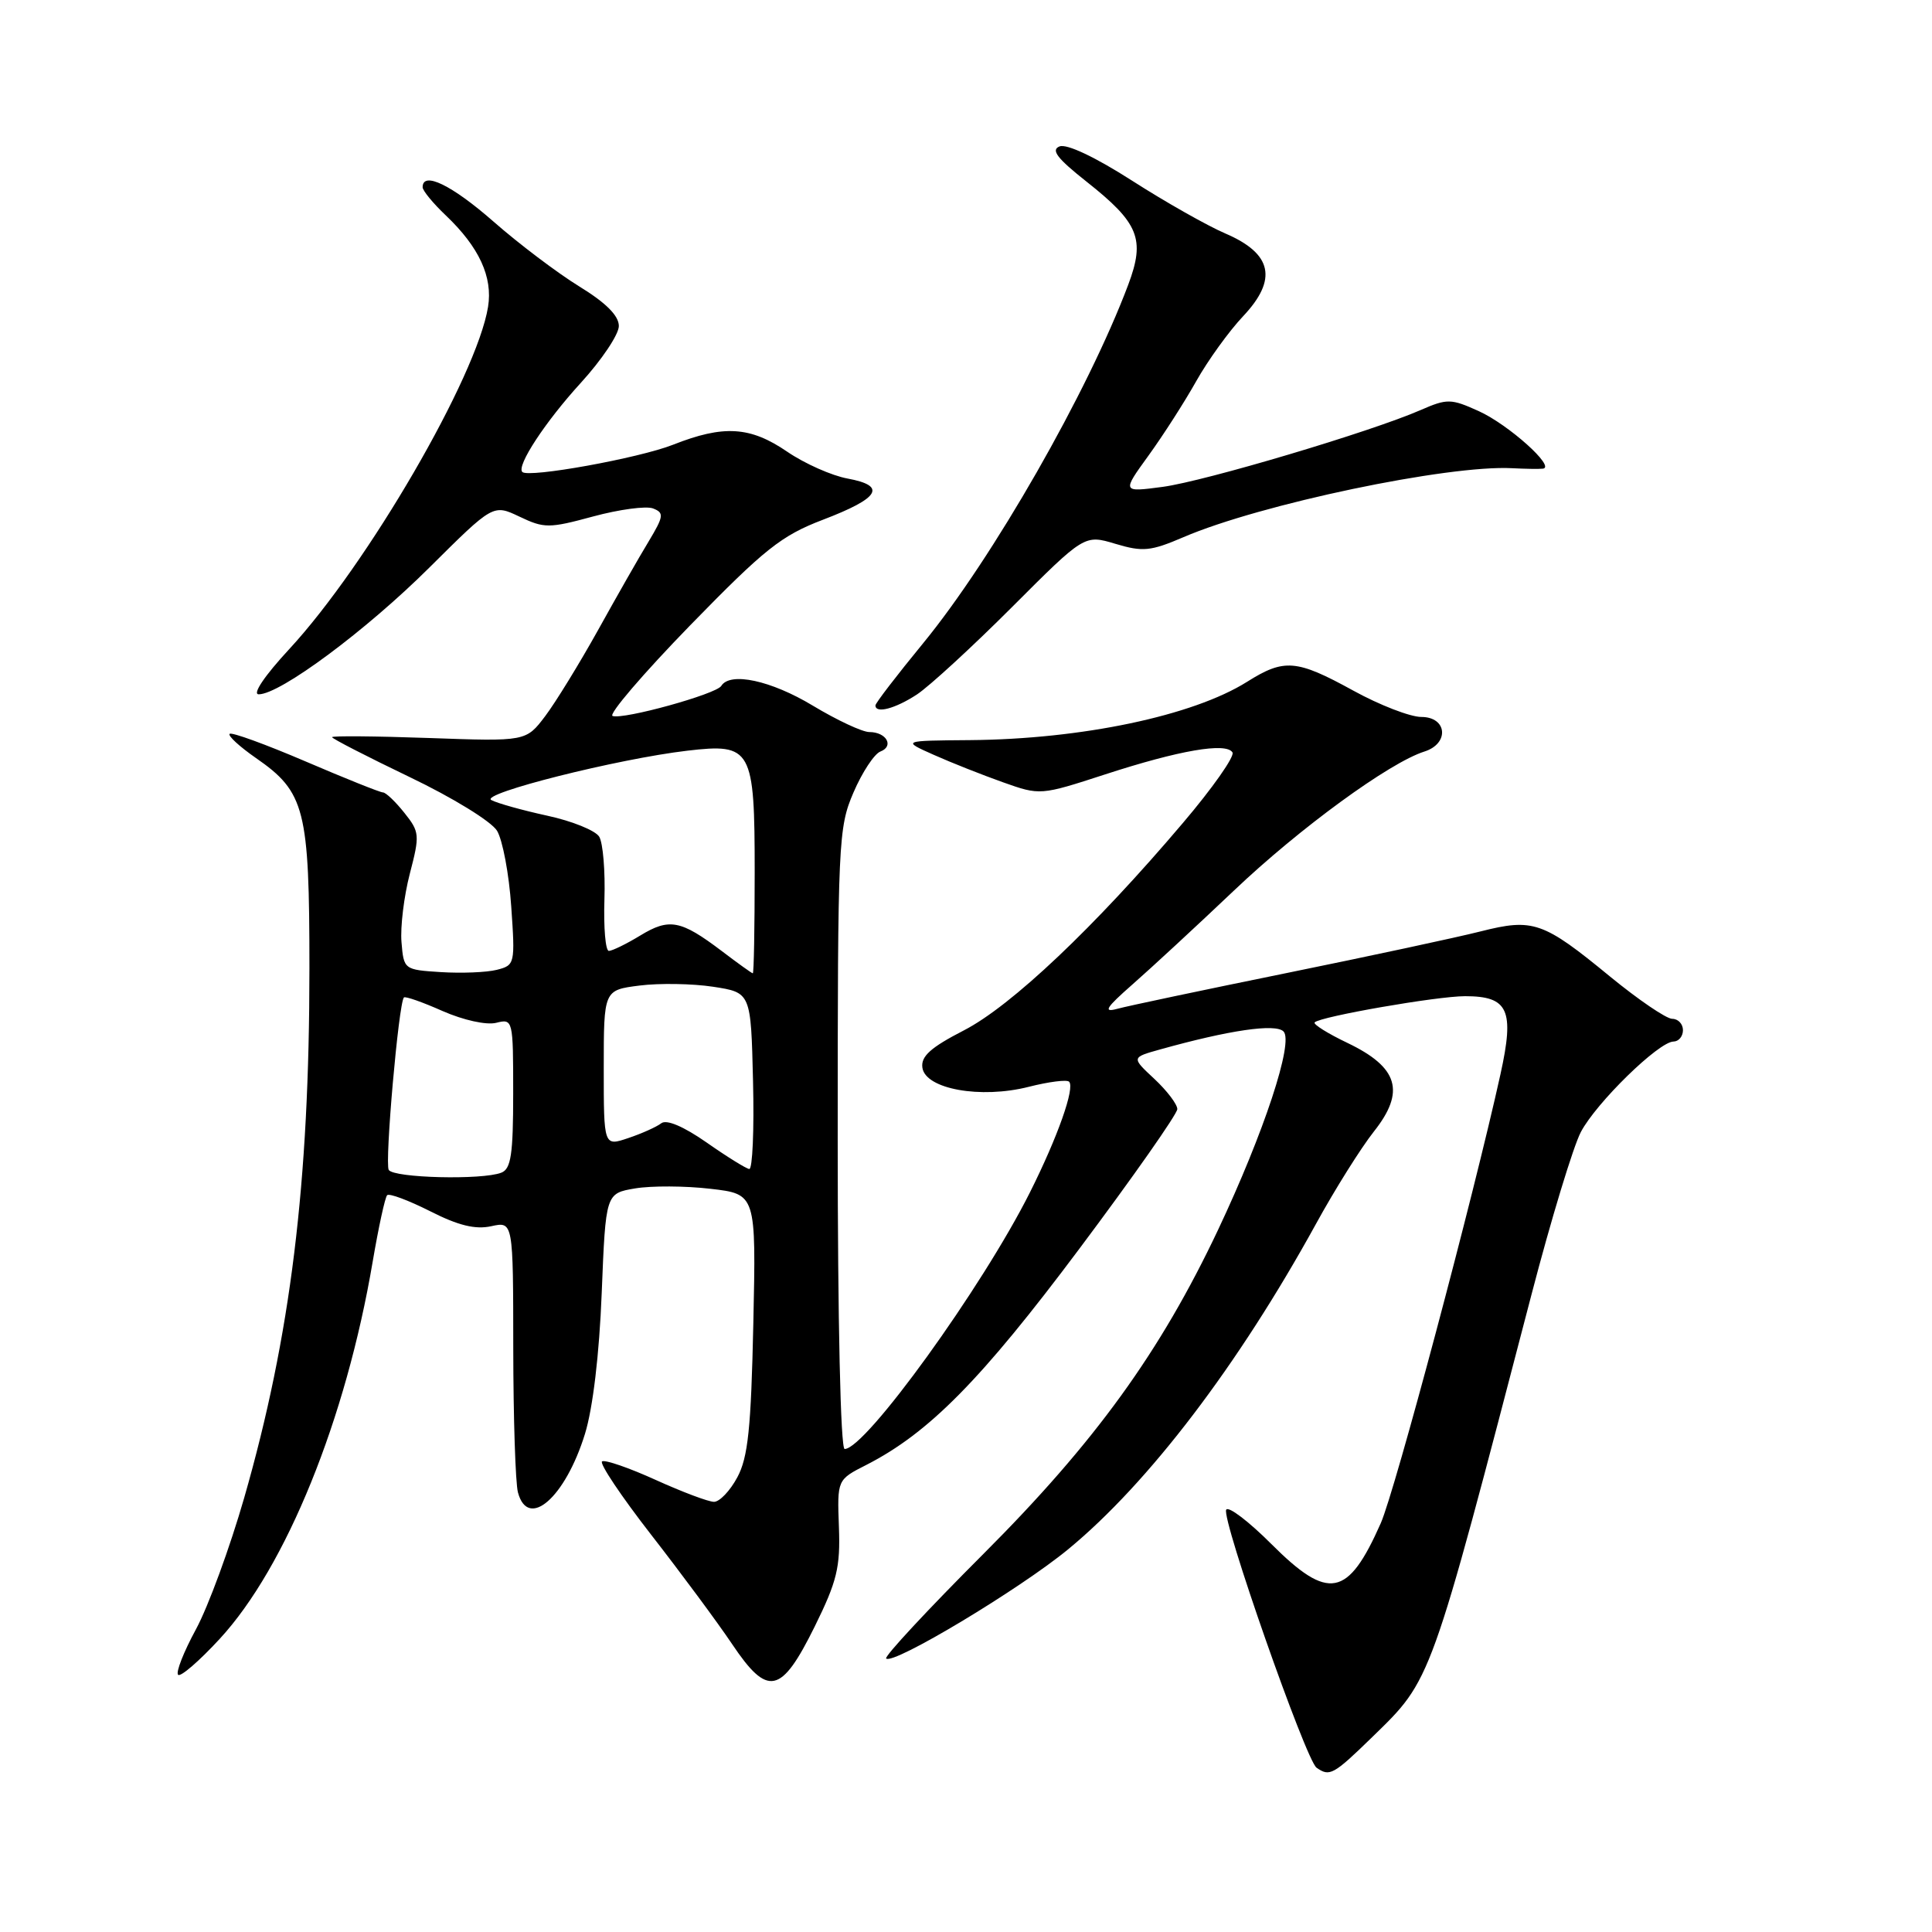 <?xml version="1.0" encoding="UTF-8" standalone="no"?>
<!DOCTYPE svg PUBLIC "-//W3C//DTD SVG 1.1//EN" "http://www.w3.org/Graphics/SVG/1.1/DTD/svg11.dtd" >
<svg xmlns="http://www.w3.org/2000/svg" xmlns:xlink="http://www.w3.org/1999/xlink" version="1.1" viewBox="0 0 256 256">
 <g >
 <path fill="currentColor"
d=" M 181.83 230.17 C 189.74 222.46 189.40 223.41 202.94 171.50 C 205.52 161.60 208.46 151.93 209.47 150.00 C 211.51 146.12 219.79 138.03 221.75 138.01 C 222.44 138.00 223.00 137.32 223.00 136.50 C 223.00 135.68 222.36 135.00 221.58 135.00 C 220.80 135.00 217.09 132.47 213.33 129.39 C 204.47 122.11 203.16 121.65 196.17 123.42 C 193.05 124.21 181.50 126.69 170.50 128.93 C 159.50 131.17 149.40 133.30 148.06 133.67 C 146.12 134.20 146.52 133.55 150.06 130.44 C 152.50 128.30 158.55 122.71 163.50 118.01 C 172.20 109.74 184.12 101.04 188.75 99.58 C 192.08 98.52 191.76 95.00 188.33 95.00 C 186.87 95.00 182.80 93.43 179.30 91.50 C 171.78 87.37 170.17 87.24 165.23 90.35 C 158.06 94.85 143.34 97.95 128.50 98.07 C 119.50 98.14 119.50 98.14 123.75 100.03 C 126.08 101.07 130.21 102.70 132.91 103.66 C 137.81 105.40 137.86 105.40 146.44 102.61 C 156.24 99.42 162.48 98.34 163.31 99.70 C 163.63 100.21 160.67 104.43 156.73 109.06 C 145.04 122.85 134.01 133.29 127.72 136.53 C 123.31 138.80 122.01 139.97 122.22 141.47 C 122.62 144.31 129.94 145.63 136.31 144.01 C 138.95 143.34 141.36 143.03 141.66 143.33 C 142.46 144.13 140.16 150.64 136.47 158.00 C 130.16 170.58 114.69 192.00 111.92 192.00 C 111.38 192.00 111.00 175.10 111.00 150.94 C 111.00 111.48 111.08 109.68 113.09 105.01 C 114.24 102.33 115.85 99.89 116.66 99.58 C 118.51 98.87 117.45 97.00 115.19 97.00 C 114.26 97.00 110.89 95.42 107.70 93.50 C 102.16 90.16 96.74 88.99 95.57 90.89 C 94.89 91.98 82.61 95.38 81.17 94.87 C 80.59 94.67 85.21 89.28 91.42 82.89 C 101.32 72.73 103.52 70.98 109.04 68.87 C 116.58 65.99 117.55 64.38 112.31 63.41 C 110.22 63.03 106.62 61.43 104.32 59.86 C 99.41 56.50 95.89 56.28 89.18 58.93 C 84.67 60.71 70.02 63.36 69.21 62.54 C 68.41 61.74 72.24 55.90 76.96 50.73 C 79.73 47.70 82.00 44.31 82.00 43.20 C 82.00 41.83 80.29 40.12 76.75 37.95 C 73.86 36.17 68.75 32.31 65.39 29.36 C 59.87 24.52 56.00 22.64 56.00 24.81 C 56.00 25.26 57.39 26.95 59.09 28.56 C 63.49 32.75 65.31 36.70 64.67 40.66 C 63.17 49.90 48.70 74.81 38.30 86.04 C 35.07 89.53 33.40 92.00 34.28 92.00 C 37.13 92.00 48.54 83.52 56.92 75.18 C 65.35 66.80 65.35 66.80 68.84 68.46 C 72.11 70.02 72.75 70.02 78.61 68.43 C 82.05 67.50 85.62 67.02 86.53 67.37 C 88.02 67.95 87.96 68.39 85.94 71.76 C 84.69 73.81 81.68 79.10 79.24 83.50 C 76.79 87.90 73.65 93.02 72.25 94.88 C 69.70 98.25 69.70 98.25 56.85 97.79 C 49.78 97.54 44.00 97.49 44.00 97.68 C 44.00 97.87 48.61 100.24 54.25 102.95 C 59.98 105.69 65.10 108.84 65.86 110.08 C 66.60 111.31 67.45 115.82 67.74 120.10 C 68.27 127.73 68.23 127.90 65.82 128.51 C 64.47 128.85 61.15 128.98 58.43 128.81 C 53.54 128.50 53.50 128.47 53.20 124.84 C 53.03 122.83 53.53 118.75 54.30 115.78 C 55.64 110.64 55.61 110.24 53.57 107.69 C 52.39 106.21 51.12 105.00 50.74 105.00 C 50.37 105.00 45.75 103.15 40.48 100.89 C 35.20 98.63 30.68 96.98 30.43 97.24 C 30.17 97.49 31.74 98.93 33.91 100.44 C 40.42 104.95 41.00 107.23 41.00 128.30 C 41.00 156.79 38.51 177.03 32.36 198.46 C 30.47 205.03 27.60 212.87 25.97 215.88 C 24.34 218.88 23.27 221.60 23.60 221.92 C 23.93 222.24 26.41 220.09 29.12 217.15 C 37.91 207.62 45.85 188.04 49.38 167.19 C 50.16 162.61 51.02 158.65 51.30 158.37 C 51.57 158.09 54.13 159.05 56.99 160.49 C 60.72 162.39 62.99 162.94 65.09 162.48 C 68.00 161.84 68.00 161.84 68.01 178.67 C 68.02 187.93 68.30 196.51 68.63 197.75 C 69.97 202.75 74.90 198.45 77.51 190.00 C 78.56 186.60 79.41 179.47 79.73 171.32 C 80.26 158.13 80.26 158.13 84.16 157.47 C 86.31 157.11 90.80 157.13 94.13 157.52 C 100.19 158.22 100.19 158.22 99.82 175.36 C 99.52 189.27 99.12 193.11 97.70 195.75 C 96.74 197.54 95.35 199.00 94.61 199.00 C 93.87 199.00 90.40 197.69 86.89 196.10 C 83.37 194.50 80.18 193.40 79.78 193.64 C 79.38 193.88 82.31 198.25 86.28 203.36 C 90.25 208.46 95.08 214.98 97.00 217.84 C 101.74 224.90 103.50 224.53 107.95 215.53 C 110.91 209.53 111.36 207.68 111.16 202.32 C 110.93 196.07 110.93 196.07 114.79 194.11 C 123.09 189.87 130.02 182.84 142.98 165.52 C 150.14 155.96 156.00 147.60 156.00 146.96 C 156.00 146.33 154.63 144.52 152.96 142.96 C 149.91 140.12 149.91 140.12 153.71 139.06 C 162.87 136.50 169.00 135.60 170.07 136.67 C 171.45 138.05 167.49 150.06 161.40 162.96 C 153.74 179.16 145.11 191.09 130.32 205.89 C 122.96 213.25 117.16 219.49 117.42 219.76 C 118.33 220.66 135.13 210.57 141.56 205.27 C 152.20 196.50 164.08 180.89 174.37 162.18 C 176.88 157.60 180.34 152.09 182.05 149.93 C 186.25 144.63 185.29 141.43 178.56 138.20 C 175.92 136.94 173.96 135.71 174.20 135.47 C 174.98 134.69 190.41 132.00 194.13 132.00 C 199.87 132.00 200.70 133.82 198.82 142.34 C 195.23 158.63 184.84 197.57 182.96 201.83 C 178.60 211.68 176.04 212.17 168.45 204.58 C 165.46 201.59 162.78 199.55 162.48 200.04 C 161.79 201.15 173.03 233.23 174.45 234.23 C 176.19 235.45 176.67 235.19 181.83 230.17 Z  M 121.50 92.02 C 123.15 90.93 128.82 85.72 134.10 80.44 C 143.70 70.83 143.70 70.83 147.80 72.06 C 151.43 73.15 152.47 73.04 156.81 71.18 C 166.96 66.81 191.88 61.58 200.38 62.04 C 202.10 62.13 203.92 62.16 204.44 62.10 C 206.19 61.91 199.87 56.25 195.93 54.47 C 192.26 52.81 191.76 52.80 188.25 54.33 C 181.66 57.21 159.69 63.75 154.08 64.51 C 148.66 65.23 148.66 65.23 152.18 60.37 C 154.12 57.69 156.97 53.25 158.51 50.50 C 160.06 47.75 162.85 43.88 164.72 41.90 C 169.32 37.02 168.59 33.61 162.37 30.94 C 159.97 29.91 154.40 26.76 149.99 23.93 C 145.13 20.82 141.36 19.03 140.40 19.40 C 139.21 19.86 140.08 20.99 143.96 24.06 C 150.92 29.56 151.77 31.67 149.50 37.72 C 144.16 51.92 131.56 73.96 122.33 85.22 C 118.85 89.46 116.00 93.17 116.00 93.47 C 116.00 94.60 118.63 93.90 121.50 92.02 Z  M 51.51 155.02 C 50.96 154.12 52.82 132.92 53.52 132.17 C 53.69 131.98 56.00 132.79 58.65 133.97 C 61.41 135.18 64.45 135.85 65.74 135.53 C 67.97 134.97 68.00 135.08 68.00 144.87 C 68.00 152.99 67.71 154.90 66.42 155.39 C 63.86 156.38 52.17 156.09 51.51 155.02 Z  M 93.62 151.38 C 90.56 149.25 88.32 148.30 87.62 148.84 C 87.00 149.32 85.04 150.20 83.25 150.80 C 80.00 151.90 80.00 151.90 80.00 141.54 C 80.00 131.19 80.00 131.19 84.75 130.59 C 87.36 130.26 91.75 130.33 94.50 130.75 C 99.50 131.52 99.50 131.52 99.78 143.26 C 99.94 149.72 99.71 154.95 99.28 154.90 C 98.85 154.84 96.30 153.26 93.62 151.38 Z  M 95.60 125.99 C 90.20 121.91 88.68 121.62 84.84 123.96 C 83.00 125.08 81.13 125.99 80.68 126.00 C 80.23 126.00 79.97 122.93 80.09 119.19 C 80.21 115.44 79.90 111.70 79.40 110.87 C 78.91 110.05 75.80 108.79 72.50 108.08 C 69.20 107.36 65.87 106.43 65.10 106.01 C 63.54 105.16 81.86 100.55 91.08 99.47 C 99.61 98.47 100.00 99.18 100.00 115.57 C 100.00 122.96 99.89 128.99 99.75 128.97 C 99.61 128.96 97.74 127.62 95.60 125.99 Z "/>
</g>
</svg>